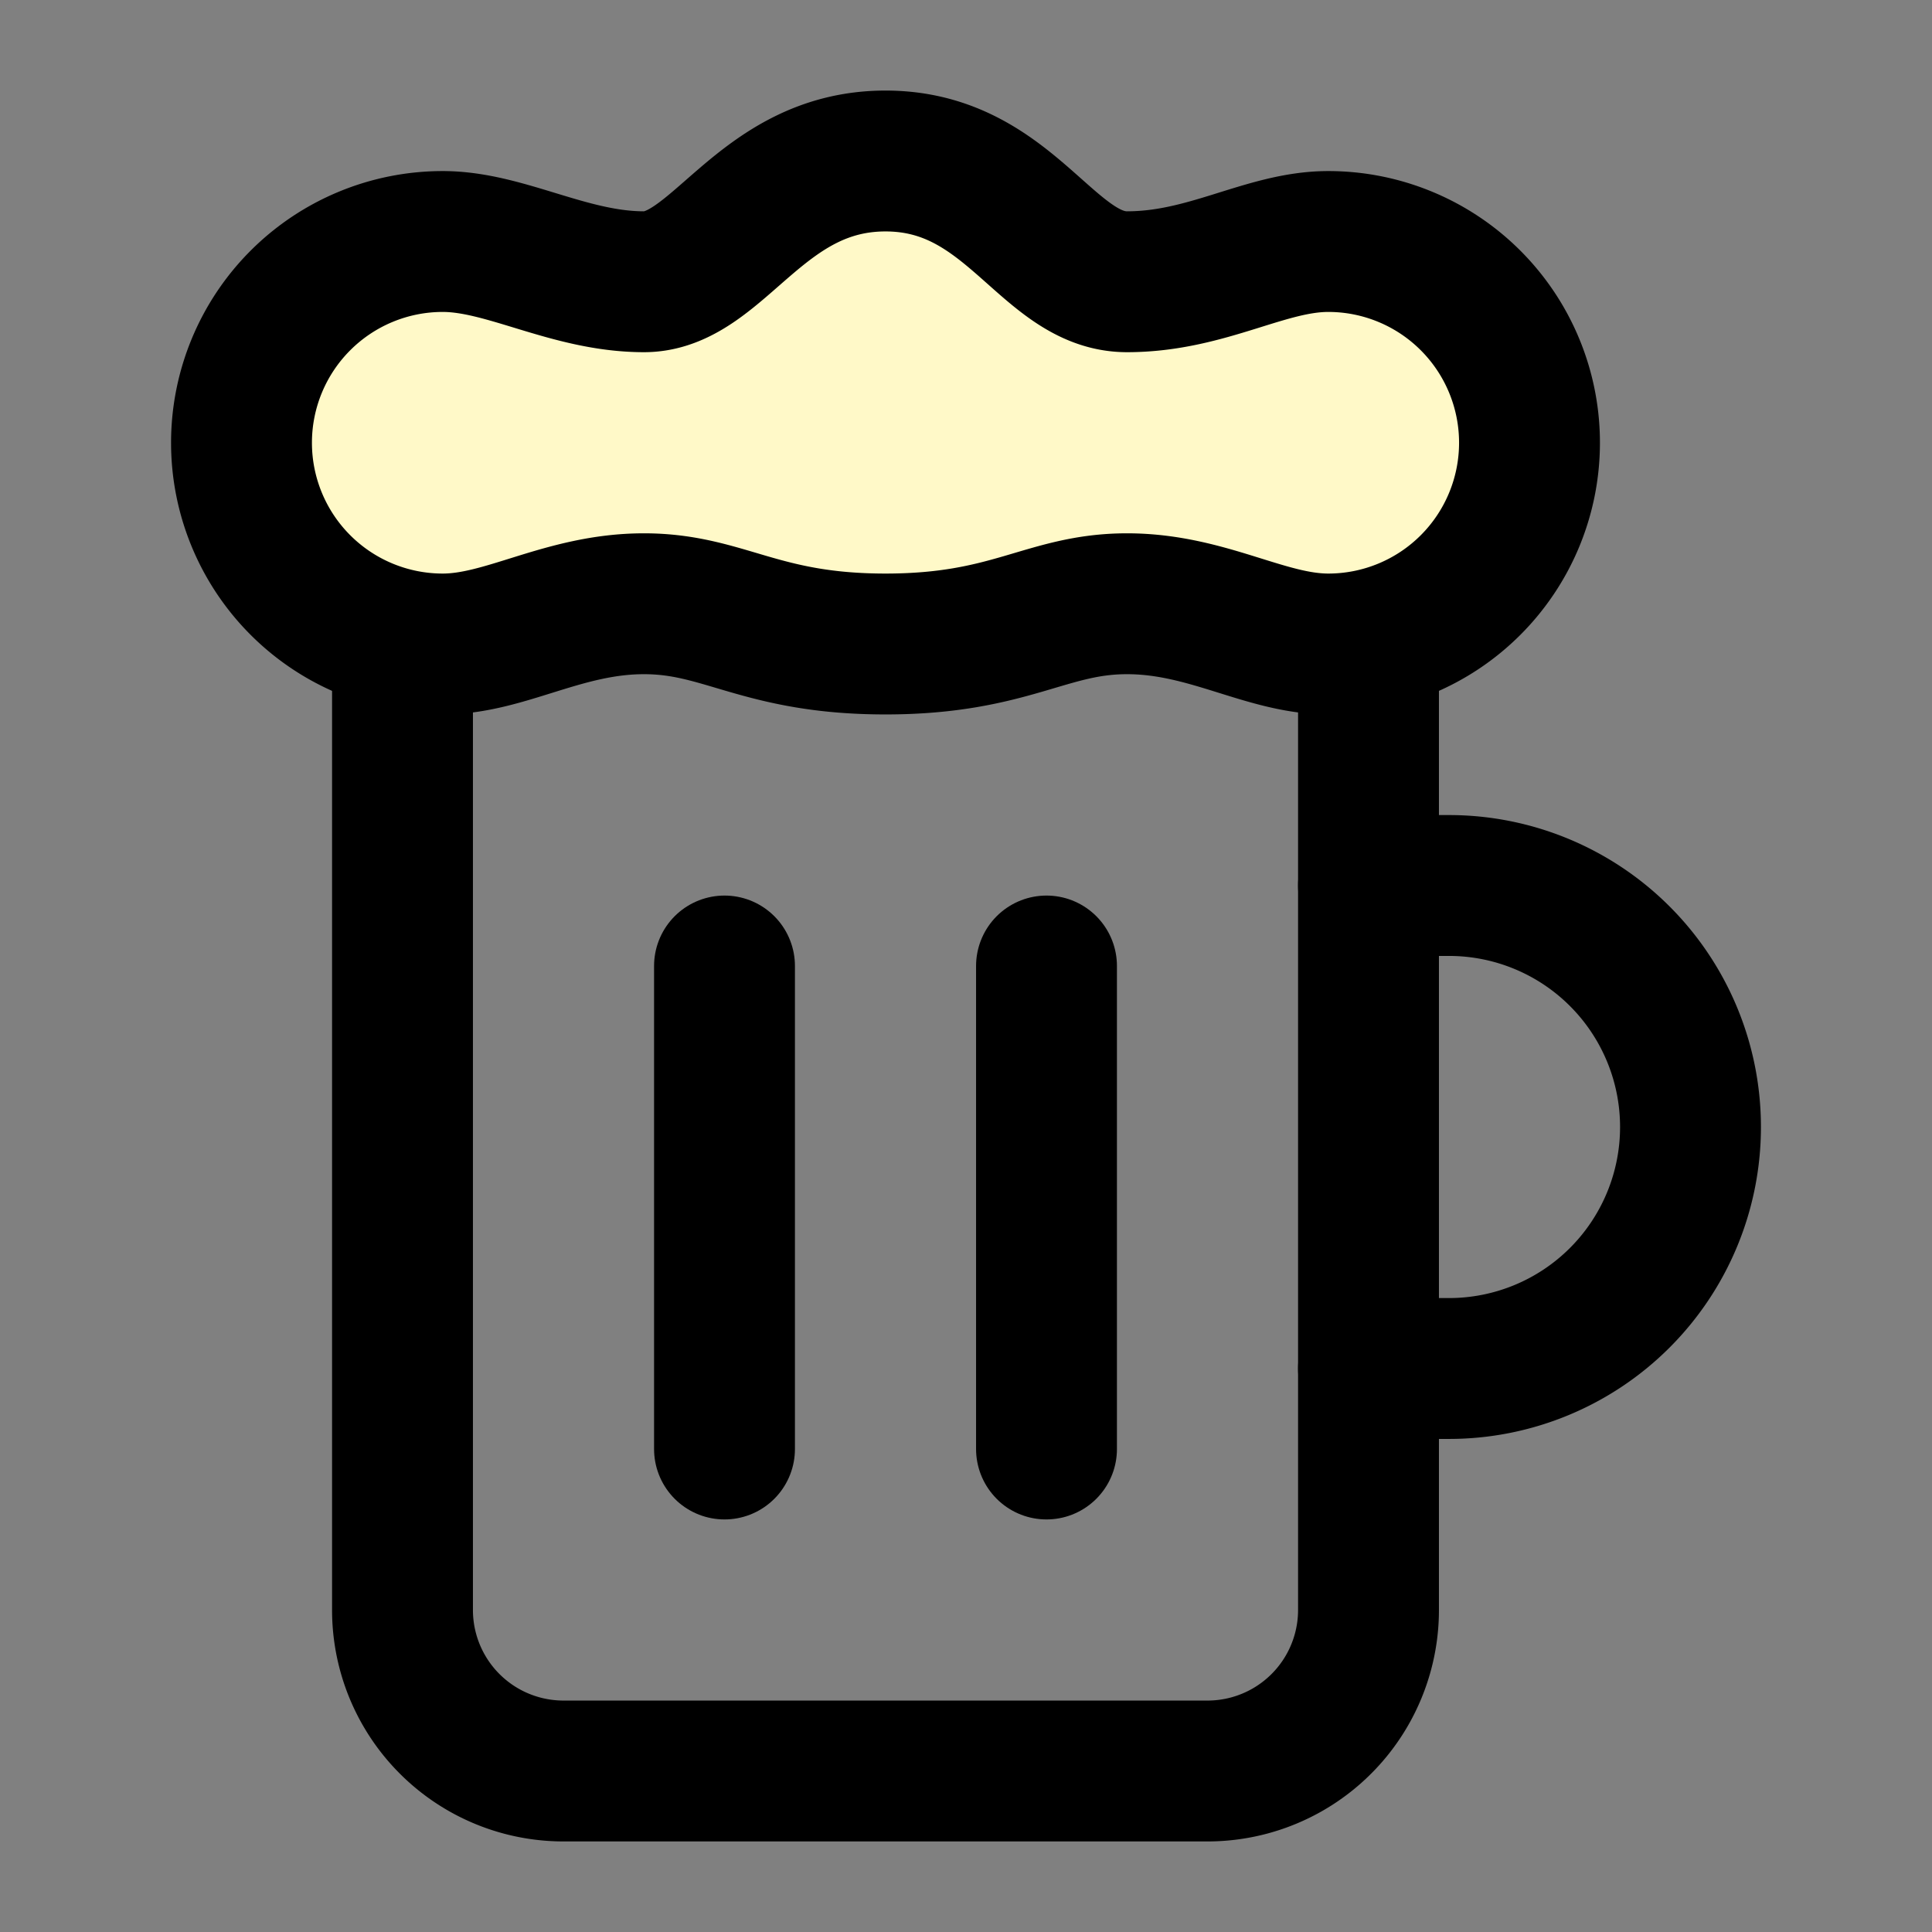 <svg
	xmlns="http://www.w3.org/2000/svg"
	width="24"
	height="24"
	viewBox="0 0 24 24"
	fill="none"
	stroke="black"
	stroke-width="1.75"
	stroke-linecap="round"
	stroke-linejoin="round"
	class="lucide lucide-beer"
>
	<rect x="0" y="0" width="24" height="24" fill="#808080" stroke="none"/>
	<path d="M17 11h1a3 3 0 0 1 0 6h-1" />
	<path d="M9 12v6" />
	<path d="M13 12v6" />
	<path fill="#FFF9C8" d="M14 7.5c-1 0-1.44.5-3 .5s-2-.5-3-.5-1.72.5-2.5.5a2.5 2.5 0 0 1 0-5c.78 0 1.57.5 2.5.5S9.44 2 11 2s2 1.5 3 1.5 1.72-.5 2.5-.5a2.5 2.5 0 0 1 0 5c-.78 0-1.5-.5-2.5-.5Z" />
	<path d="M5 8v12a2 2 0 0 0 2 2h8a2 2 0 0 0 2-2V8" />
</svg>